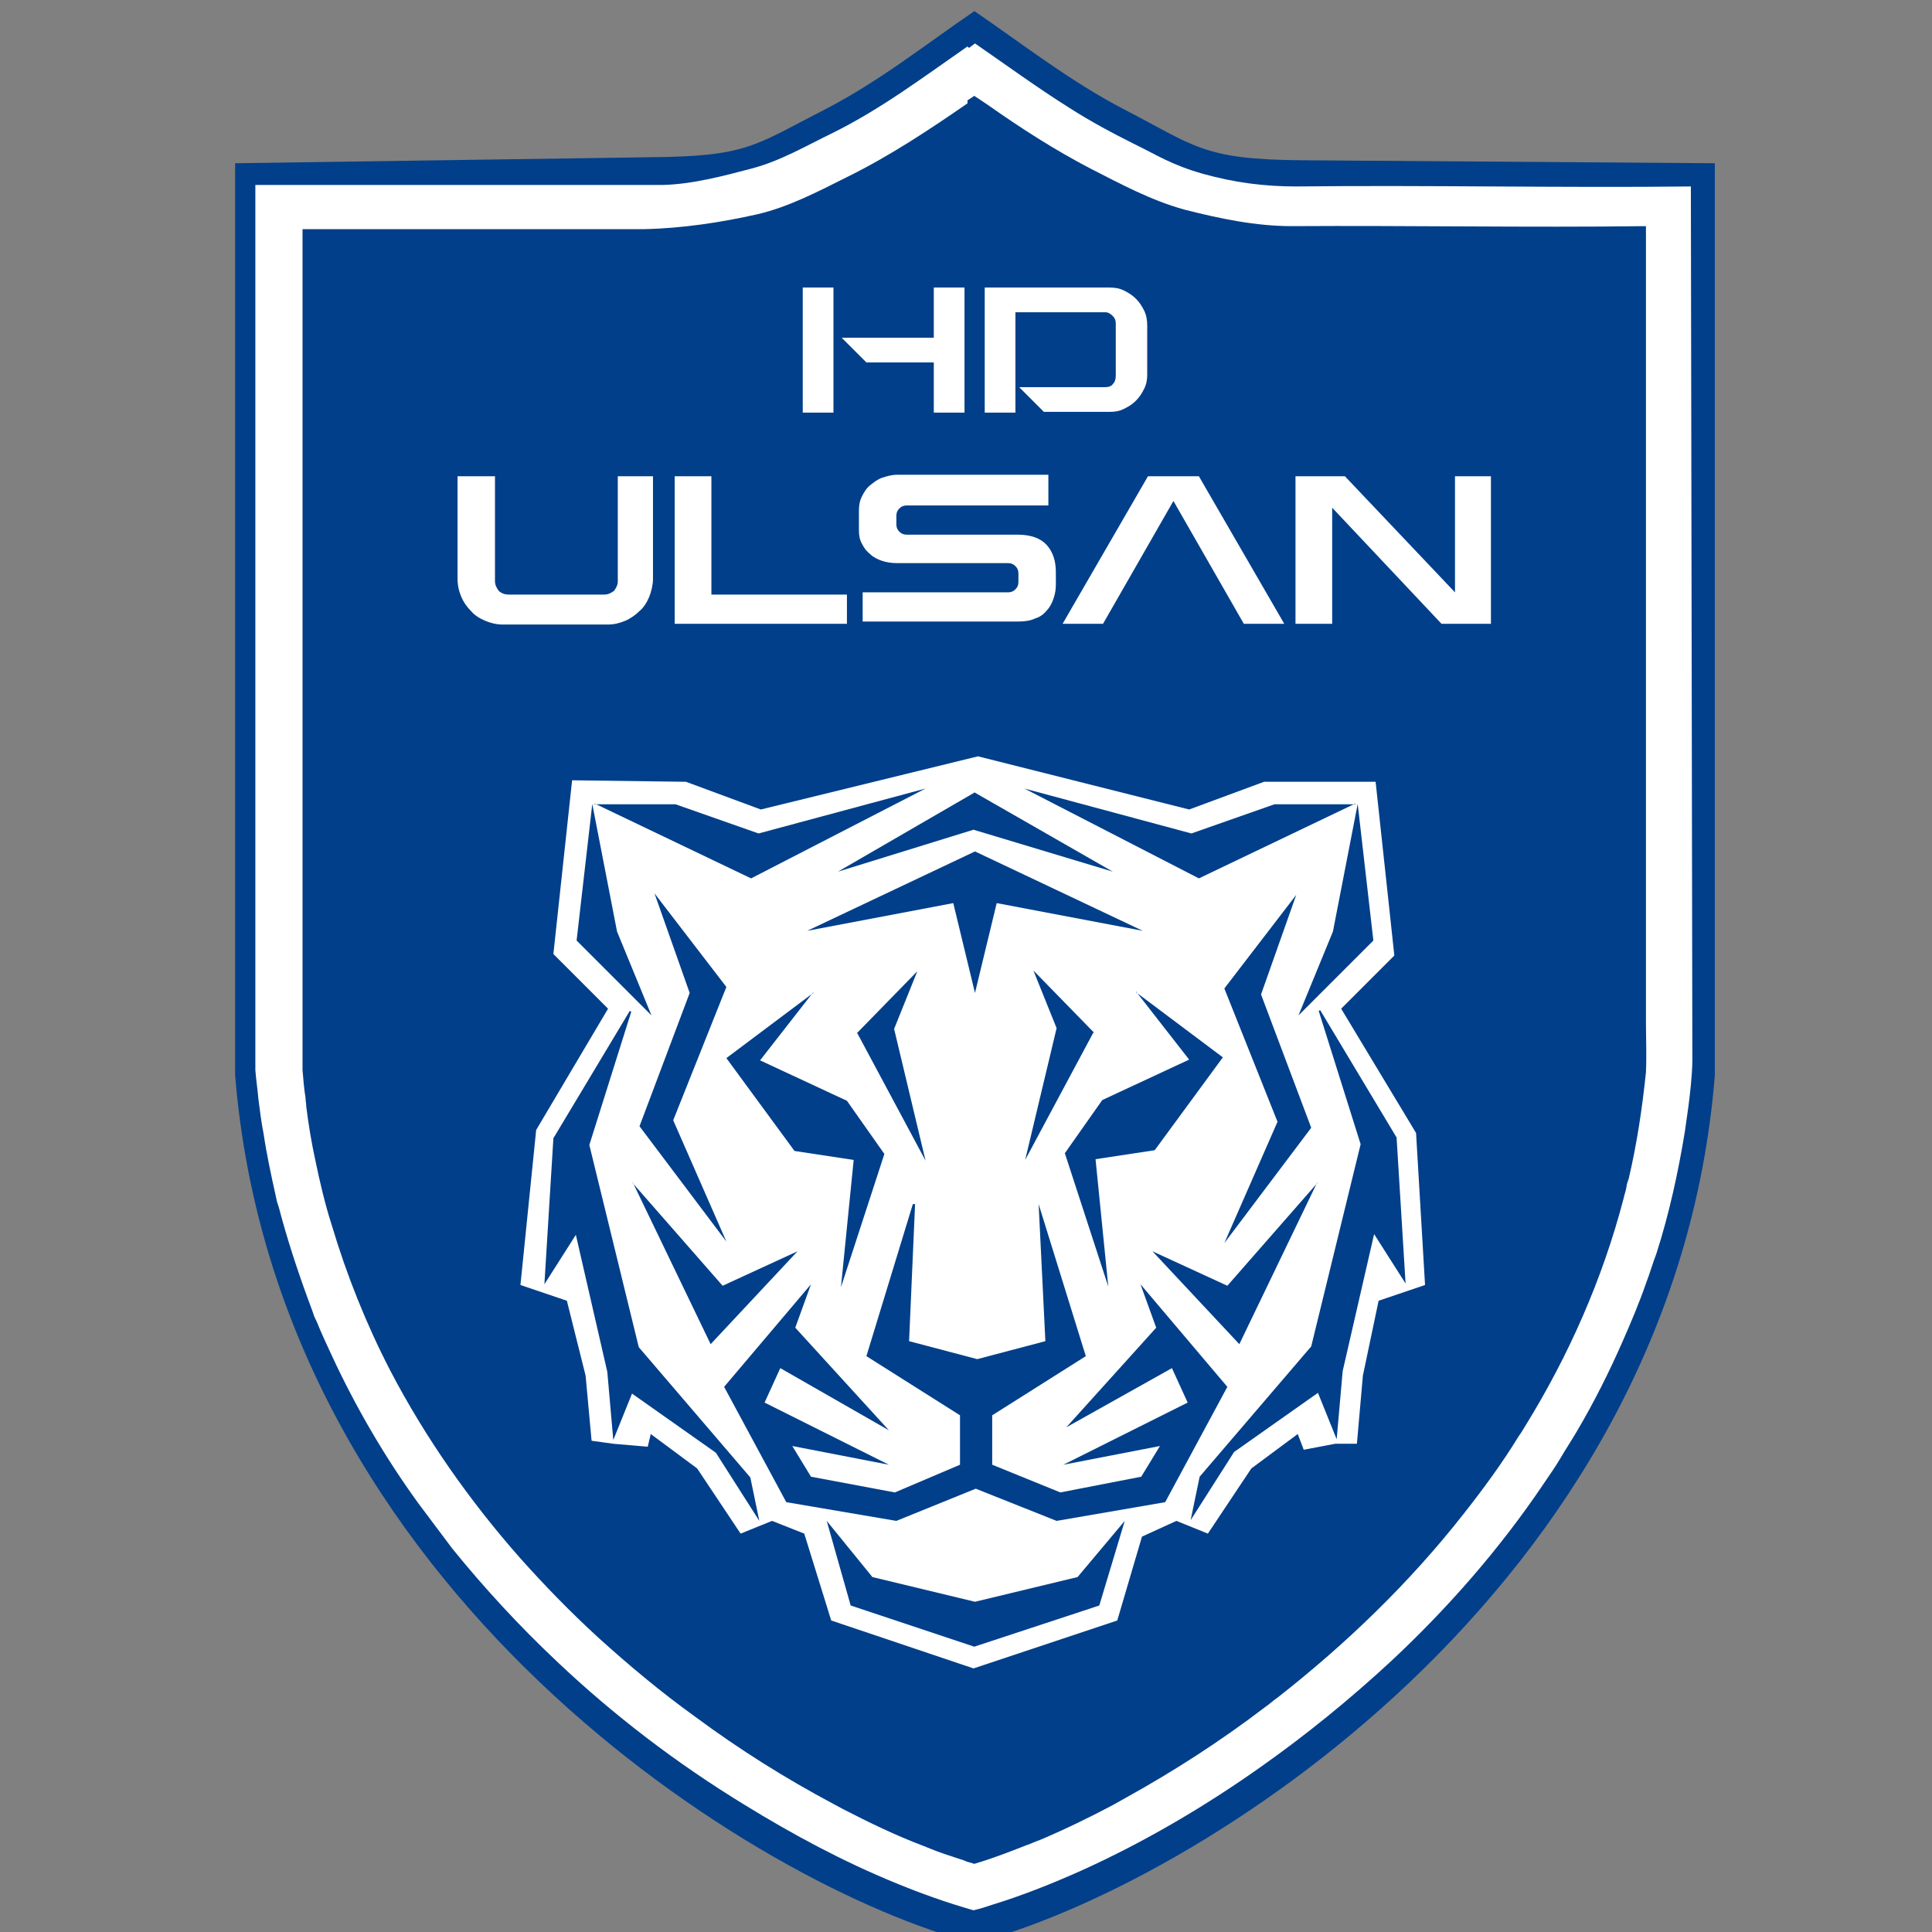 <?xml version="1.0" encoding="UTF-8"?>
<svg id="Layer_1" xmlns="http://www.w3.org/2000/svg" version="1.1" viewBox="0 0 258 258">
  <rect x="0" y="0" width="258" height="258" fill="#808080" stroke="none"/>
  <!-- Generator: Adobe Illustrator 29.1.0, SVG Export Plug-In . SVG Version: 2.1.0 Build 142)  -->
  <defs>
    <style>
      .st0 {
        fill: #013f8a;
      }

      .st1 {
        fill: #fff;
      }
    </style>
  </defs>
  <path class="st0" d="M130.1,1.5c-6.6,4.5-12.7,9.4-20.1,13.2-9.4,4.8-10.2,6.2-23.4,6.3l-55.2.8v121.8c5.6,68.9,69.9,108.5,98.7,115.9,28.8-7.4,93.4-47,98.9-115.9V21.8l-55.2-.4c-13.2-.1-14.2-1.9-23.7-6.8-7.3-3.8-13.5-8.7-20.1-13.2Z"/>
  <path class="st1" d="M129.2,6.2c-5.9,4.1-11.6,8.4-18.1,11.6-3.5,1.7-6.9,3.7-10.7,4.7-3.8,1-7.9,2.1-11.9,2.2-4.2,0-8.3,0-12.5,0h-41.9v118.2c.1,1.3.3,2.6.4,3.8.2,1.6.4,3.2.7,4.7.4,2.7,1,5.5,1.6,8.2.1.5.2,1,.4,1.5,1.1,4.2,2.4,8.2,3.9,12.3.2.6.5,1.3.7,1.9.1.4.3.8.5,1.2.6,1.5,1.3,3,2,4.5,3.2,6.9,7.1,13.6,11.6,19.8,1.5,2,3,4,4.5,6,4.3,5.3,9,10.4,14,15.1,7.6,7.2,16,13.6,25,19.1,6.5,4,13.2,7.6,20.3,10.5,3.4,1.4,6.8,2.6,10.3,3.6.9-.2,1.8-.5,2.7-.8,3.9-1.2,7.9-2.8,11.7-4.5,8.4-3.8,16.4-8.5,23.9-13.8,6.1-4.3,12-9.1,17.5-14.2,7.6-7.1,14.5-15,20.3-23.6.8-1.2,1.6-2.3,2.3-3.5.7-1.2,1.5-2.4,2.2-3.6,2.3-3.9,4.3-7.9,6.1-12,1.1-2.5,2.2-5.1,3.1-7.7.5-1.3.9-2.7,1.4-4,1.7-5.3,2.9-10.8,3.8-16.3.3-2.1.6-4.1.8-6.2.1-1.1.2-2.3.2-3.4l-.2-116.6c-17.6.2-35.2-.2-52.7,0-4.2,0-8.2-.5-12.5-1.7-4.2-1.2-6.1-2.5-9-3.9-3-1.5-6-3.1-8.8-4.9-4.3-2.7-8.4-5.7-12.6-8.6l-.8.6Z"/>
  <path class="st0" d="M129.2,13.8c-5.2,3.6-10.5,7.1-16.2,9.9-3.8,1.9-7.6,3.9-11.8,4.9-4.9,1.1-10.1,1.9-15.2,2-7.7,0-15.2,0-22.8,0h-22.8v112.3c.1,1.2.2,2.5.4,3.7,0,.4.1.8.1,1.2.3,2.4.7,4.8,1.2,7.1.6,2.9,1.3,5.9,2.2,8.7,2,6.7,4.6,13.2,7.8,19.4,4.7,9,10.6,17.4,17.3,25,3.3,3.7,6.7,7.2,10.4,10.6,4.2,3.8,8.5,7.4,13.1,10.7,5.8,4.3,12,8.2,18.4,11.6.4.2.9.5,1.3.7,3.5,1.8,7,3.5,10.7,4.9.3.1.7.3,1,.4,1.2.5,2.5.9,3.7,1.3.3.1.7.2,1.1.4.4.1.7.2,1,.3,2.4-.7,4.7-1.6,7-2.5.6-.2,1.2-.5,1.8-.7,3.3-1.4,6.6-3,9.8-4.7.5-.3,1.1-.6,1.6-.9,6.5-3.6,12.7-7.6,18.6-12.1.6-.4,1.1-.9,1.7-1.3,9.2-7.2,17.7-15.4,24.9-24.6,2.6-3.3,5.1-6.7,7.3-10.3.3-.4.6-.9.9-1.4,5.8-9.4,10.3-19.6,13.1-30.3.1-.5.3-1,.4-1.6,0-.3.2-.8.3-1.1,1.1-4.7,1.8-9.4,2.3-14.2.1-2.3,0-4.5,0-6.8,0-35.8,0-70.4,0-106.2-15.7.2-31.6-.1-47.3,0-4.8,0-9.6-1-14.3-2.2-4.4-1.2-8.5-3.4-12.6-5.5-4.8-2.5-9.3-5.4-13.7-8.5-.6-.4-1.2-.8-1.8-1.2l-.9.6Z"/>
  <path class="st1" d="M87.2,63.6v13.7c0,.8-.2,1.6-.5,2.4-.3.7-.7,1.4-1.3,1.9-.5.5-1.2,1-1.9,1.3-.7.3-1.5.5-2.3.5h-14.1c-.8,0-1.6-.2-2.3-.5-.7-.3-1.4-.7-1.9-1.3-.6-.6-1-1.2-1.3-1.9-.3-.7-.5-1.5-.5-2.4v-13.7h5v14c0,.5.2.9.5,1.3.3.3.8.5,1.3.5h12.8c.5,0,.9-.2,1.3-.5.3-.4.5-.8.5-1.3v-14h5,0ZM95,63.6v15.8h18.1v3.9h-23v-19.7h5ZM140,63.6v3.9h-18.9c-.4,0-.7.1-1,.4-.3.3-.4.6-.4,1v1.1c0,.4.1.7.4,1,.3.3.6.4,1,.4h14.8c1.8,0,3.1.5,3.9,1.4s1.2,2.1,1.2,3.6v1.7c0,.6-.1,1.2-.3,1.8-.2.6-.5,1.2-.9,1.6-.4.5-.9.9-1.6,1.1-.6.3-1.4.4-2.3.4h-20.7v-3.9h19.4c.4,0,.7-.1,1-.4.3-.3.4-.6.4-1v-1.1c0-.4-.1-.7-.4-1-.3-.3-.6-.4-1-.4h-14.8c-.7,0-1.4-.1-2-.3-.6-.2-1.2-.5-1.6-.9-.5-.4-.8-.8-1.1-1.4-.3-.5-.4-1.1-.4-1.8v-2.6c0-.7.1-1.3.4-1.9.3-.6.6-1.1,1.1-1.5.5-.4,1-.8,1.6-1,.6-.2,1.3-.4,2-.4h20.2ZM153.3,63.6l-11.4,19.7h5.4l9.4-16.4,9.4,16.4h5.4l-11.4-19.7h-7ZM199.1,63.6v19.7h-6.6l-14.6-15.5v15.5h-4.9v-19.7h6.6l14.7,15.5v-15.5h4.9ZM128.8,38.4v16.7h-4.1v-6.7h-9l-3.3-3.3h12.3v-6.7h4.1ZM111.3,38.4v16.7h-4.1v-16.7h4.1ZM148.2,38.4c.7,0,1.3.1,1.9.4.6.3,1.1.6,1.6,1.1.5.5.8,1,1.1,1.6.3.6.4,1.3.4,2v6.5c0,.7-.1,1.3-.4,1.9-.3.6-.6,1.1-1.1,1.6-.5.5-1,.8-1.6,1.1-.6.3-1.2.4-1.9.4h-8.8l-3.3-3.3h11.5c.4,0,.8-.1,1-.4.3-.3.4-.7.4-1.1v-7c0-.4-.1-.7-.4-1-.3-.3-.6-.5-1-.5h-12v13.4h-4.1v-16.7h16.7Z"/>
  <path class="st1" d="M76.4,104.2l-2.5,23.2,7.3,7.3-9.6,16.2-2.1,20.7,6.2,2.1,2.5,10,.8,8.7,2.9.4,4.6.4.4-1.7,6.2,4.6,5.8,8.7,4.2-1.7,4.3,1.7,3.6,11.6,19,6.4,19.2-6.4,3.3-11.2,4.6-2.1,4.2,1.7,5.8-8.7,6.2-4.6.8,2.1,4.2-.8h2.9l.8-9.1,2.1-10,6.2-2.1-1.2-20.3-10-16.6,7.1-7.1-2.5-23.2h-14.9l-10,3.7-28.2-7.1-29,7.1-10-3.7-15.2-.2Z"/>
  <g>
    <path class="st0" d="M79.1,107.3l-2.1,18.3,10,10-4.6-11.2-3.3-17ZM79.4,107.3l20.9,10,23.3-12-22.3,6-11.1-3.9h-10.8ZM130.2,105.8l-18.3,10.6,18.1-5.6,18.6,5.6-18.5-10.6Z"/>
    <path class="st0" d="M130.2,113.7l-22.4,10.6,19.5-3.7,2.9,12,2.9-12,19.5,3.7-22.4-10.6ZM181,107.3l-20.9,10-23.3-12,22.3,6,11.1-3.9h10.8ZM181.3,107.3l2.1,18.3-10,10,4.6-11.2,3.3-17ZM87.4,119.3l4.7,13.3-6.7,17.8,11.6,15.4-7.1-16.2,7.1-17.8-9.6-12.5ZM108.6,132.6l-11.6,8.7,9.1,12.4,7.9,1.2-1.7,17,5.8-17.8-5-7.1-11.6-5.4,7.1-9.1Z"/>
    <path class="st0" d="M114.4,138l8.1-8.3-3.1,7.7,4.2,17.6-9.1-17ZM146.1,137.9l-8.1-8.3,3.1,7.7-4.2,17.6,9.1-17ZM151.7,132.5l11.6,8.7-9.1,12.4-7.9,1.2,1.7,17-5.8-17.8,5-7.1,11.6-5.4-7.1-9.1ZM173.1,119.5l-4.7,13.3,6.7,17.8-11.6,15.4,7.1-16.2-7.1-17.8,9.6-12.5ZM84.5,157.9l10.4,21.6,11.6-12.4-10,4.6-12-13.7Z"/>
    <path class="st0" d="M84.3,135.1l-5.6,17.8,6.6,27,14.9,17.4,1.2,5.8-5.8-9.1-11.2-7.9-2.5,6.2-.8-9.1-4.2-18.3-4.2,6.6,1.2-19.5,10.2-17ZM175.9,157.9l-10.4,21.6-11.6-12.4,10,4.6,12-13.7Z"/>
    <path class="st0" d="M176.1,135l5.6,17.8-6.6,27-14.9,17.4-1.2,5.8,5.8-9.1,11.2-7.9,2.5,6.2.8-9.1,4.2-18.3,4.2,6.6-1.2-19.5-10.2-17ZM110.4,203.1l3.2,11.3,16.5,5.5,16.7-5.5,3.4-11.3-6.3,7.5-13.7,3.3-13.7-3.3-6.1-7.5Z"/>
    <path class="st0" d="M121.9,160.8l-6.2,20.3,12.5,7.9v6.6l-8.7,3.7-11.2-2.1-2.5-4.1,12.9,2.5-16.6-8.3,2.1-4.6,14.5,8.3-12.5-13.7,2.1-5.8-11.6,13.7,8.3,15.4,14.7,2.5,10.6-4.3,10.8,4.3,14.5-2.5,8.3-15.4-11.6-13.7,2.1,5.8-12,13.3,14.1-7.9,2.1,4.6-16.6,8.3,12.9-2.5-2.5,4.1-10.8,2.1-9.1-3.7v-6.6l12.5-7.9-6.3-20.3.9,18.3-9.1,2.4-9.1-2.4.8-18.3Z"/>
  </g>
</svg>